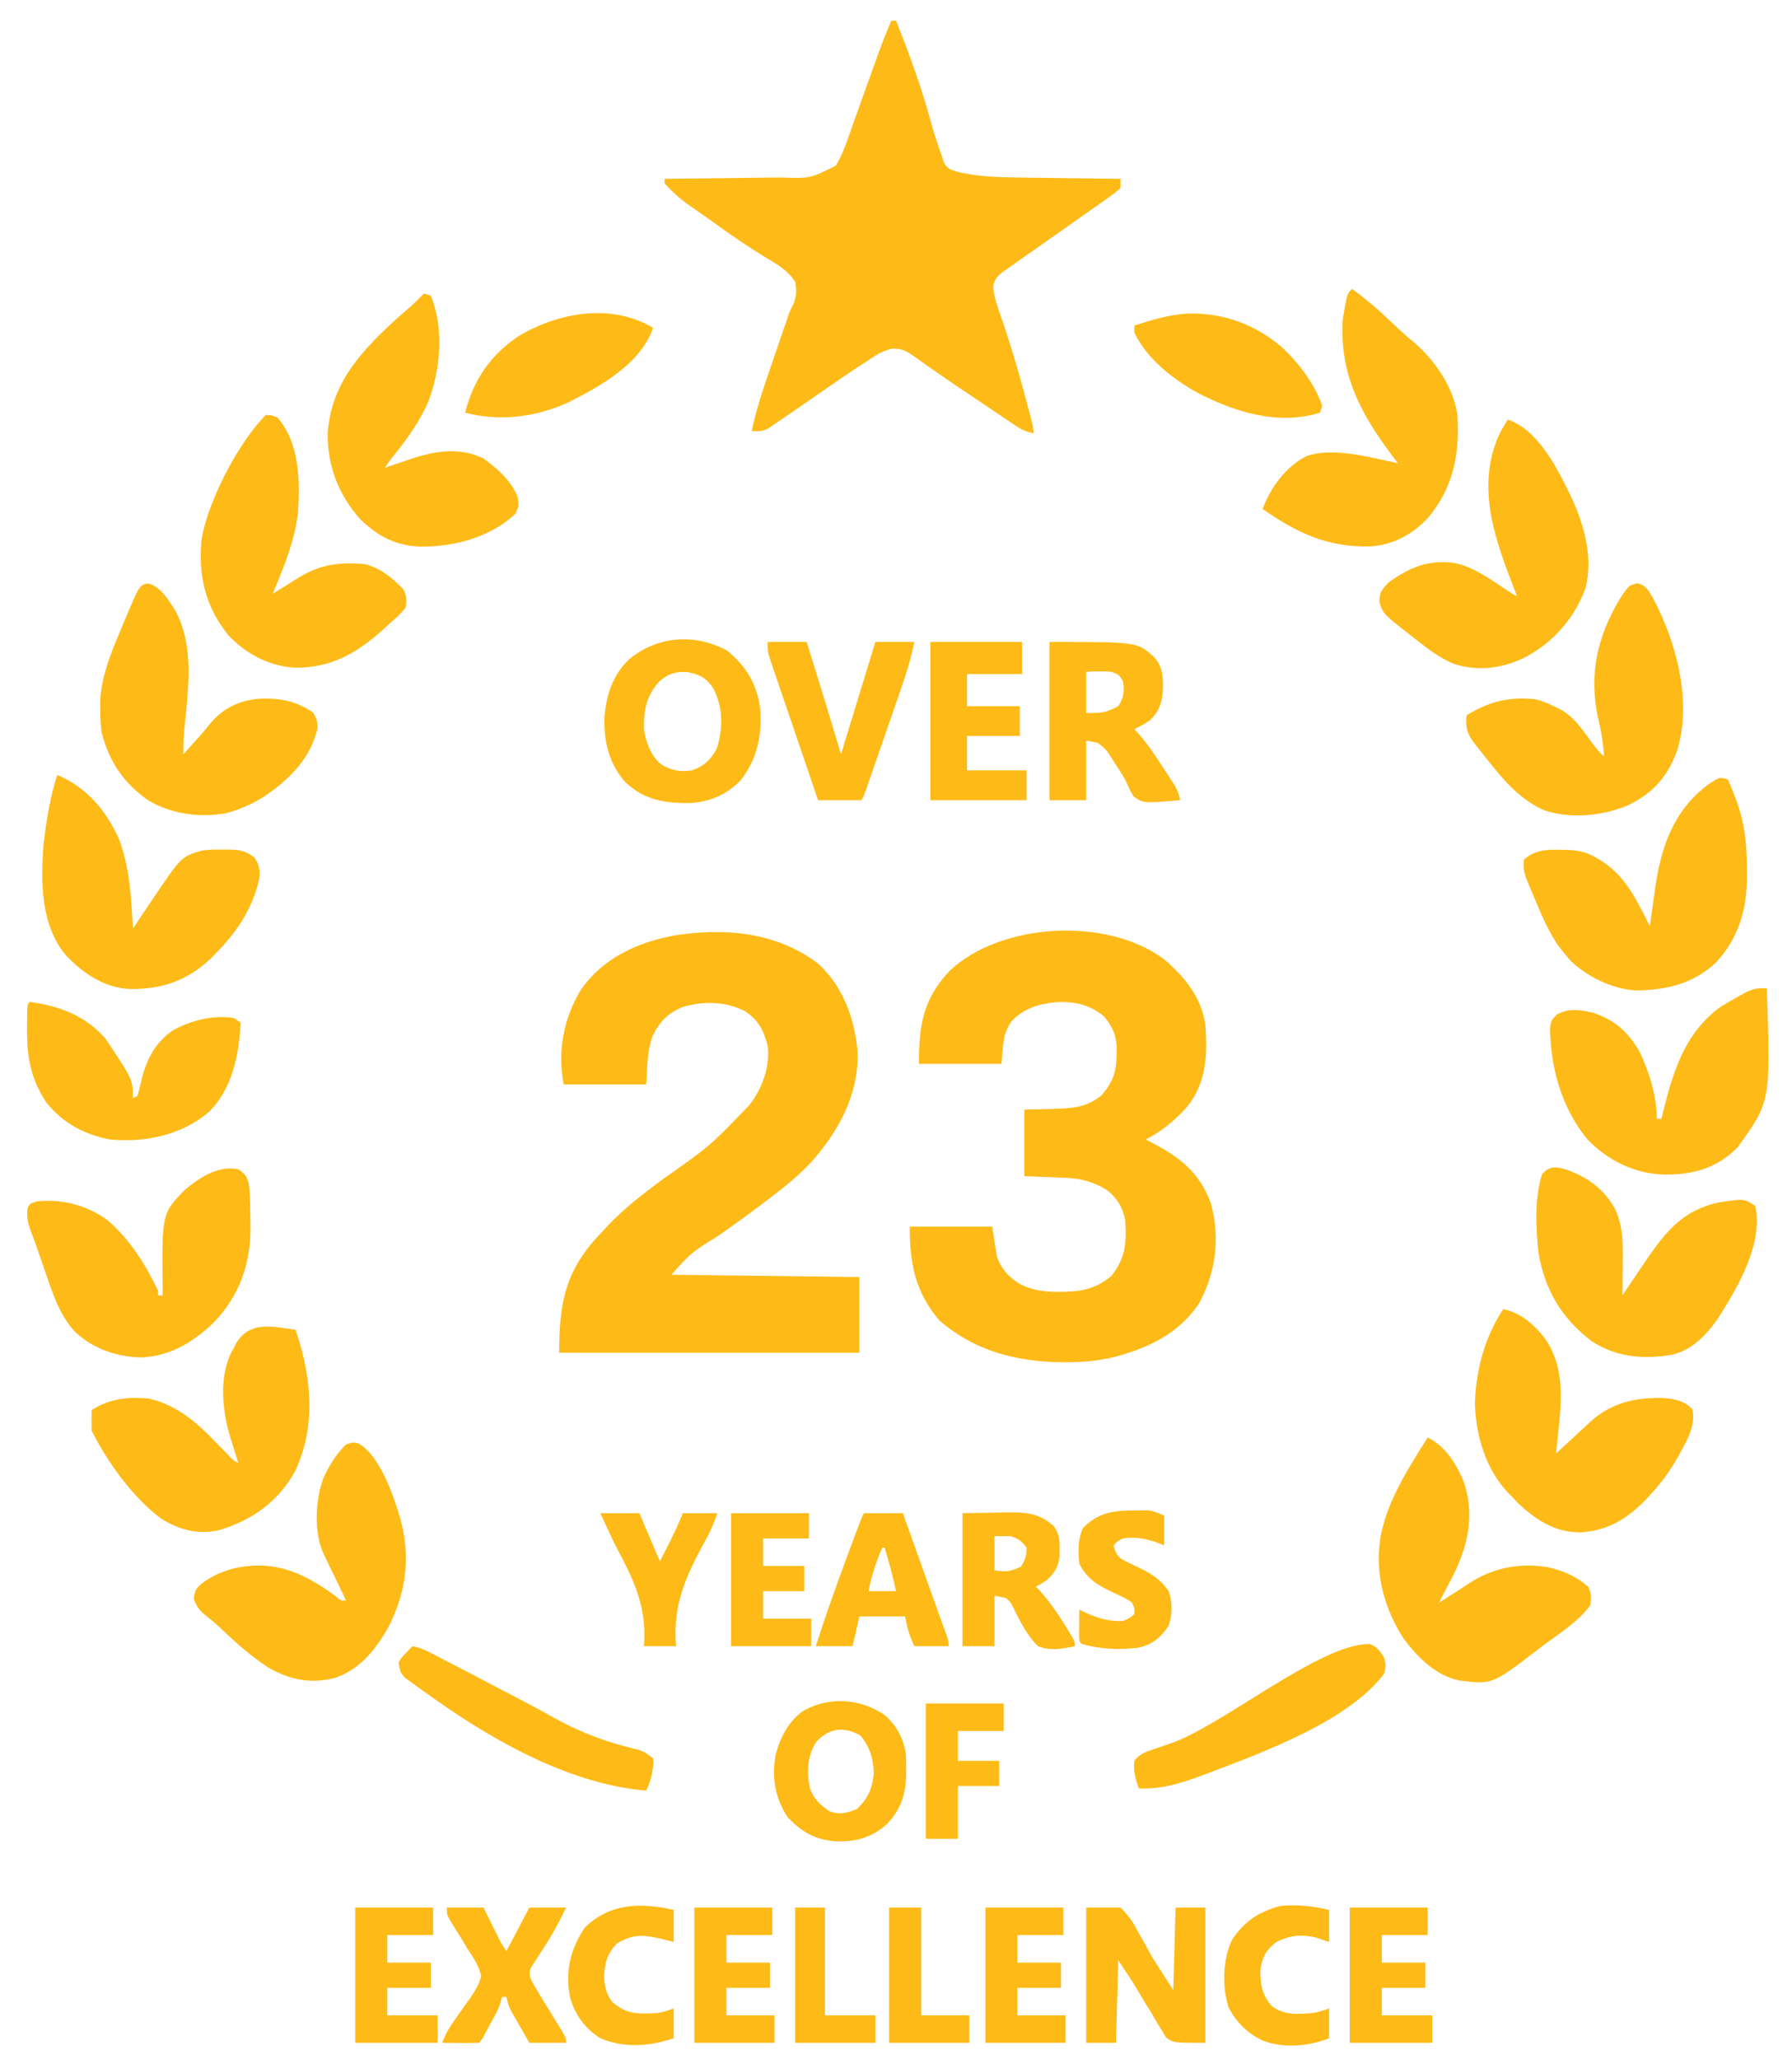 <?xml version="1.0" encoding="UTF-8"?>
<svg version="1.1" xmlns="http://www.w3.org/2000/svg" width="782" height="898">
<path d="M0 0 C10.926 10.049 15.827 23.684 17.258 38.203 C17.865 56.924 9.248 72.706 -2.797 86.434 C-7.803 91.751 -13.191 96.313 -18.984 100.746 C-19.57 101.196 -20.155 101.645 -20.758 102.108 C-28.314 107.897 -35.992 113.485 -43.797 118.934 C-55.325 126.062 -55.325 126.062 -63.984 135.746 C-36.924 136.076 -9.864 136.406 18.016 136.746 C18.016 147.636 18.016 158.526 18.016 169.746 C-25.214 169.746 -68.444 169.746 -112.984 169.746 C-112.984 146.583 -109.794 132.958 -93.984 116.746 C-93.184 115.884 -92.383 115.021 -91.559 114.133 C-84.368 106.593 -76.366 100.459 -68.021 94.261 C-47.322 79.773 -47.322 79.773 -29.984 61.746 C-29.286 60.818 -29.286 60.818 -28.574 59.871 C-23.817 52.991 -20.919 44.12 -21.984 35.746 C-23.87 29.003 -26.022 24.53 -31.984 20.746 C-40.219 16.482 -50.122 16.309 -58.984 18.934 C-65.495 21.543 -69.248 25.459 -72.223 31.684 C-74.729 38.471 -74.47 45.542 -74.984 52.746 C-86.864 52.746 -98.744 52.746 -110.984 52.746 C-113.862 38.359 -110.976 23.586 -103.297 11.121 C-93.639 -2.447 -78.776 -9.245 -62.771 -12.224 C-40.796 -15.733 -18.193 -13.74 0 0 Z " fill="#FEBA17" transform="translate(356.984,420.254)"/>
<path d="M0 0 C9.04 7.697 16.462 16.634 18.188 28.75 C19.116 42.092 18.738 54.036 9.953 64.84 C4.678 70.547 -0.887 75.213 -7.812 78.75 C-6.944 79.197 -6.075 79.645 -5.18 80.105 C7.064 86.529 15.782 93.196 20.625 106.75 C24.655 121.545 22.834 136.531 15.562 150 C6.599 163.757 -7.916 170.315 -23.352 174.039 C-27.863 174.966 -32.211 175.584 -36.812 175.75 C-37.77 175.79 -38.728 175.83 -39.715 175.871 C-61.41 176.327 -80.933 172.198 -97.812 157.75 C-108.458 145.3 -110.812 132.973 -110.812 116.75 C-98.933 116.75 -87.052 116.75 -74.812 116.75 C-73.823 123.185 -73.823 123.185 -72.812 129.75 C-70.778 135.638 -66.713 139.844 -61.12 142.577 C-55.864 144.78 -51.1 145.259 -45.438 145.188 C-44.603 145.181 -43.769 145.174 -42.91 145.167 C-34.975 144.96 -29.055 143.441 -22.875 138.312 C-16.547 130.451 -16.16 123.662 -16.812 113.75 C-17.938 108.184 -20.367 104.306 -24.812 100.75 C-30.862 97.118 -36.276 95.71 -43.332 95.434 C-44.253 95.395 -45.175 95.357 -46.124 95.318 C-47.28 95.275 -48.435 95.232 -49.625 95.188 C-55.163 94.971 -55.163 94.971 -60.812 94.75 C-60.812 85.18 -60.812 75.61 -60.812 65.75 C-49.812 65.438 -49.812 65.438 -46.395 65.362 C-38.954 65.092 -32.872 64.334 -27 59.375 C-22.183 53.595 -20.616 49.417 -20.562 42 C-20.542 41.296 -20.521 40.592 -20.5 39.867 C-20.455 33.763 -22.095 29.802 -26.062 25.062 C-32.259 19.852 -39.105 18.433 -47 18.875 C-54.661 19.569 -61.616 21.72 -66.812 27.688 C-69.747 33.118 -69.747 33.118 -70.812 45.75 C-82.692 45.75 -94.573 45.75 -106.812 45.75 C-106.812 28.633 -104.927 17.481 -93.367 5.145 C-70.867 -15.945 -24.936 -18.383 0 0 Z " fill="#FEBA17" transform="translate(507.812,418.25)"/>
<path d="M0 0 C0.66 0 1.32 0 2 0 C7.918 14.77 13.249 29.449 17.392 44.812 C18.724 49.605 20.307 54.322 22 59 C22.263 59.887 22.526 60.774 22.797 61.688 C24.397 64.763 25.759 64.916 29 66 C37.627 68.037 46.251 68.331 55.078 68.414 C57.017 68.443 57.017 68.443 58.995 68.473 C62.388 68.523 65.781 68.563 69.174 68.601 C72.654 68.641 76.134 68.692 79.613 68.742 C86.409 68.838 93.204 68.923 100 69 C100 70.32 100 71.64 100 73 C97.889 74.868 95.874 76.418 93.562 78 C92.889 78.476 92.216 78.953 91.523 79.444 C90.087 80.458 88.647 81.466 87.203 82.469 C85.065 83.955 82.939 85.457 80.816 86.965 C75.013 91.084 69.186 95.17 63.355 99.25 C62.595 99.784 61.834 100.318 61.05 100.867 C59.604 101.882 58.157 102.894 56.708 103.904 C55.403 104.82 54.105 105.746 52.815 106.683 C51.621 107.55 50.409 108.393 49.181 109.211 C46.309 111.274 45.097 112.529 44.375 116.027 C44.902 121.724 47.157 127.191 49 132.562 C52.531 143.169 55.709 153.816 58.562 164.625 C58.738 165.285 58.913 165.945 59.094 166.625 C62 177.586 62 177.586 62 180 C59.083 179.399 56.993 178.534 54.527 176.874 C53.865 176.432 53.202 175.99 52.52 175.535 C51.454 174.812 51.454 174.812 50.367 174.074 C49.616 173.571 48.866 173.069 48.092 172.55 C45.683 170.935 43.279 169.311 40.875 167.688 C39.312 166.637 37.748 165.587 36.184 164.537 C35.023 163.758 35.023 163.758 33.84 162.962 C32.273 161.911 30.705 160.861 29.135 159.812 C25.069 157.09 21.04 154.33 17.052 151.495 C16.247 150.933 15.443 150.371 14.614 149.792 C13.083 148.722 11.563 147.636 10.055 146.534 C6.434 144.026 4.732 142.988 0.21 143.06 C-2.385 143.82 -4.375 144.447 -6.621 145.898 C-7.238 146.289 -7.854 146.68 -8.489 147.083 C-9.454 147.723 -9.454 147.723 -10.438 148.375 C-11.131 148.822 -11.825 149.269 -12.54 149.729 C-18.648 153.693 -24.638 157.83 -30.625 161.973 C-31.315 162.45 -32.004 162.927 -32.715 163.418 C-34.367 164.562 -36.018 165.706 -37.668 166.851 C-40.5 168.808 -43.343 170.749 -46.188 172.688 C-47.534 173.625 -47.534 173.625 -48.907 174.581 C-49.756 175.156 -50.605 175.732 -51.48 176.324 C-52.232 176.841 -52.984 177.357 -53.759 177.889 C-56.357 179.177 -58.137 179.216 -61 179 C-58.766 168.668 -55.345 158.776 -51.902 148.797 C-50.931 145.98 -49.968 143.16 -49.006 140.34 C-48.389 138.539 -47.771 136.738 -47.152 134.938 C-46.866 134.099 -46.579 133.26 -46.284 132.396 C-46.014 131.615 -45.743 130.833 -45.465 130.027 C-45.112 129.002 -45.112 129.002 -44.752 127.957 C-44 126 -44 126 -42.932 123.994 C-41.441 120.803 -41.253 117.401 -42 114 C-45.145 108.864 -49.844 106.336 -54.875 103.312 C-62.581 98.566 -69.998 93.584 -77.295 88.235 C-79.103 86.925 -80.93 85.644 -82.762 84.367 C-83.387 83.929 -84.013 83.491 -84.657 83.04 C-85.838 82.213 -87.021 81.391 -88.208 80.574 C-92.264 77.717 -95.657 74.645 -99 71 C-99 70.34 -99 69.68 -99 69 C-98.231 68.992 -97.461 68.984 -96.669 68.975 C-89.387 68.897 -82.105 68.81 -74.824 68.712 C-71.081 68.663 -67.338 68.616 -63.595 68.578 C-59.977 68.541 -56.359 68.495 -52.741 68.442 C-51.367 68.424 -49.993 68.408 -48.619 68.397 C-35.426 68.863 -35.426 68.863 -24.27 63.254 C-20.85 57.583 -18.87 51.157 -16.688 44.938 C-16.208 43.598 -15.728 42.259 -15.246 40.92 C-14.28 38.229 -13.32 35.537 -12.365 32.843 C-10.437 27.406 -8.469 21.984 -6.5 16.562 C-6.03 15.252 -6.03 15.252 -5.55 13.916 C-3.848 9.202 -2.024 4.585 0 0 Z " fill="#FEBA17" transform="translate(389,9)"/>
<path d="M0 0 C1.175 2.484 2.147 4.859 3.062 7.438 C3.318 8.112 3.574 8.787 3.838 9.482 C7.405 19.231 8.343 28.531 8.312 38.875 C8.329 39.969 8.345 41.064 8.361 42.191 C8.37 56.563 4.704 69.235 -5.25 79.875 C-15.038 89.102 -26.868 91.825 -40 92 C-50.134 91.46 -61.093 86.181 -68.438 79.25 C-69.666 77.869 -70.854 76.451 -72 75 C-72.556 74.304 -73.111 73.608 -73.684 72.891 C-78.33 66.324 -81.318 59.004 -84.438 51.625 C-84.887 50.566 -85.337 49.507 -85.8 48.416 C-86.423 46.899 -86.423 46.899 -87.059 45.352 C-87.62 43.988 -87.62 43.988 -88.193 42.596 C-89.039 39.874 -89.292 37.831 -89 35 C-83.578 29.765 -76.277 30.602 -69.246 30.723 C-64.128 30.947 -60.286 32.183 -56 35 C-55.306 35.436 -54.613 35.871 -53.898 36.32 C-44.003 43.102 -39.323 53.625 -34 64 C-33.9 63.25 -33.8 62.5 -33.696 61.728 C-33.225 58.254 -32.738 54.784 -32.25 51.312 C-32.014 49.544 -32.014 49.544 -31.773 47.74 C-29.176 29.51 -23.858 13.733 -8.75 2.297 C-3.549 -1.183 -3.549 -1.183 0 0 Z " fill="#FEBA17" transform="translate(754,340)"/>
<path d="M0 0 C7.938 1.545 14.495 7.524 19 14 C26.674 25.904 25.477 40.156 24 53.625 C23.857 54.988 23.857 54.988 23.711 56.379 C23.479 58.586 23.242 60.793 23 63 C23.857 62.203 24.714 61.407 25.598 60.586 C28.532 57.863 31.477 55.15 34.428 52.444 C35.67 51.303 36.906 50.157 38.141 49.008 C47.332 40.718 57.48 38.55 69.641 38.746 C74.622 39.123 79.082 39.851 82.562 43.75 C83.836 50.298 80.979 55.753 77.938 61.312 C77.533 62.06 77.129 62.808 76.713 63.578 C73.385 69.589 69.656 74.931 65 80 C63.937 81.183 63.937 81.183 62.852 82.391 C54.511 91.229 45.528 96.872 33.188 97.375 C22.159 97.155 14.304 91.916 6.438 84.625 C5.633 83.759 4.829 82.892 4 82 C3.456 81.461 2.912 80.922 2.352 80.367 C-7.673 69.905 -11.912 55.389 -12.375 41.125 C-11.893 26.576 -8.137 12.205 0 0 Z " fill="#FEBA17" transform="translate(656,571)"/>
<path d="M0 0 C2.312 0.062 2.312 0.062 5 1 C14.855 12.348 14.949 28.84 14 43 C12.489 55.245 7.708 66.694 3 78 C3.514 77.677 4.028 77.355 4.557 77.022 C6.909 75.55 9.267 74.087 11.625 72.625 C12.433 72.117 13.241 71.609 14.074 71.086 C23.691 65.144 31.898 64.126 43 65 C49.89 66.627 55.15 70.977 60 76 C61.5 79 61.505 80.655 61 84 C58.98 86.685 56.527 88.8 54 91 C53.375 91.579 52.75 92.158 52.105 92.754 C40.177 103.614 28.908 110.38 12.602 110.211 C1.403 109.555 -8.793 104.155 -16.41 95.965 C-26.522 83.467 -29.594 69.724 -28 54 C-25.134 37.259 -11.829 11.829 0 0 Z " fill="#FEBA17" transform="translate(116,181)"/>
<path d="M0 0 C1.71 49.491 1.71 49.491 -12.852 69.551 C-21.868 78.508 -31.92 81.303 -44.295 81.315 C-57.387 81.08 -69.039 75.407 -78.188 66.062 C-89.66 52.163 -94.306 34.805 -94.629 17.109 C-94 14 -94 14 -91.754 11.609 C-86.667 8.636 -81.827 9.364 -76.223 10.625 C-66.317 13.737 -60.133 19.303 -55.188 28.375 C-51.152 37.037 -48 47.383 -48 57 C-47.34 57 -46.68 57 -46 57 C-45.697 55.768 -45.394 54.535 -45.082 53.266 C-40.646 35.579 -35.466 19.139 -20 8 C-6.364 0 -6.364 0 0 0 Z " fill="#FEBA17" transform="translate(771,431)"/>
<path d="M0 0 C5.526 1.211 8.878 7.014 11.863 11.52 C20.627 27.531 17.682 46.162 16.004 63.508 C15.656 67.209 15.466 70.842 15.566 74.562 C16.943 73.043 18.317 71.522 19.691 70 C20.518 69.087 21.344 68.175 22.195 67.234 C24.077 65.114 25.861 62.963 27.629 60.75 C33.154 54.279 40.335 50.978 48.766 50.309 C57.8 50.006 64.709 51.208 72.191 56.375 C73.694 58.766 74.257 60.545 74.074 63.383 C70.928 76.888 61.012 86.34 49.828 93.613 C45.571 96.157 41.301 98.098 36.566 99.562 C35.968 99.752 35.37 99.941 34.754 100.137 C23.163 102.393 10.775 100.715 0.562 94.832 C-10.259 87.455 -16.808 77.867 -20.051 65.141 C-20.528 61.928 -20.642 58.811 -20.684 55.562 C-20.709 54.366 -20.735 53.17 -20.762 51.938 C-20.298 41.201 -16.41 31.233 -12.245 21.466 C-11.424 19.541 -10.619 17.609 -9.816 15.676 C-3.593 0.83 -3.593 0.83 0 0 Z " fill="#FEBA17" transform="translate(64.434,254.438)"/>
<path d="M0 0 C2.83 1.887 3.779 3.092 4.582 6.391 C5.19 11.638 5.225 16.847 5.25 22.125 C5.271 23.19 5.291 24.255 5.312 25.352 C5.39 41.269 0.451 55.198 -10.656 66.75 C-19.618 75.353 -29.562 81.463 -42.281 82.066 C-53.082 81.803 -63.348 78.368 -71.306 70.84 C-78.015 63.55 -81.06 54.076 -84.188 44.875 C-85.035 42.435 -85.882 39.995 -86.73 37.555 C-87.121 36.418 -87.511 35.282 -87.913 34.111 C-88.825 31.501 -89.784 28.921 -90.785 26.344 C-92.018 22.95 -92.341 20.575 -92 17 C-91 15 -91 15 -88 14 C-77.028 12.834 -66.003 15.628 -57.102 22.215 C-47.318 30.526 -40.514 41.473 -35 53 C-35 53.66 -35 54.32 -35 55 C-34.34 55 -33.68 55 -33 55 C-33.012 54.415 -33.023 53.83 -33.035 53.227 C-33.391 19.365 -33.391 19.365 -23.508 9.117 C-16.915 3.551 -8.861 -1.772 0 0 Z " fill="#FEBA17" transform="translate(104,510)"/>
<path d="M0 0 C3.89 0.98 4.822 3.36 6.828 6.66 C16.962 25.953 23.71 51.146 17.371 72.598 C13.236 84.164 6.875 91.518 -4.324 96.891 C-15.399 101.469 -29.143 102.868 -40.691 99.035 C-49.836 95.036 -56.439 88.242 -62.629 80.598 C-63.38 79.68 -63.38 79.68 -64.146 78.745 C-65.829 76.671 -67.482 74.576 -69.129 72.473 C-69.67 71.804 -70.211 71.135 -70.769 70.446 C-74.213 65.946 -75.277 63.268 -74.629 57.598 C-64.858 51.569 -56.23 49.411 -44.629 50.598 C-41.015 51.511 -37.9 52.823 -34.629 54.598 C-34.029 54.902 -33.43 55.206 -32.812 55.52 C-27.222 58.892 -23.662 64.466 -19.863 69.637 C-18.203 71.837 -16.65 73.747 -14.629 75.598 C-15.007 69.937 -15.83 64.609 -17.191 59.098 C-21.429 39.955 -17.64 23.222 -7.629 6.598 C-3.856 0.877 -3.856 0.877 0 0 Z " fill="#FEBA17" transform="translate(714.629,254.402)"/>
<path d="M0 0 C9.33 3.304 16.603 8.667 21.359 17.387 C24.847 25.398 24.676 32.626 24.562 41.301 C24.553 42.605 24.544 43.909 24.535 45.252 C24.512 48.456 24.479 51.66 24.438 54.863 C24.85 54.249 25.262 53.635 25.688 53.002 C27.6 50.161 29.519 47.325 31.438 44.488 C32.086 43.523 32.734 42.557 33.402 41.562 C42.532 28.094 49.893 17.942 66.465 14.328 C77.538 12.597 77.538 12.597 82.438 15.863 C85.896 32.407 74.945 50.963 66.5 64.363 C61.216 71.964 54.834 79 45.438 80.863 C33.065 82.808 21.483 81.723 10.848 74.719 C-2.187 64.684 -9.296 52.671 -12.156 36.508 C-13.367 25.644 -14.01 12.288 -10.562 1.863 C-6.967 -1.856 -4.659 -1.249 0 0 Z " fill="#FEBA17" transform="translate(683.562,510.137)"/>
<path d="M0 0 C13.339 4.669 21.409 20.978 27.317 33.052 C33.18 45.516 37.365 59.74 33.898 73.516 C29.078 86.845 19.175 97.949 6.5 104.188 C-3.164 108.66 -13.352 109.881 -23.688 106.5 C-29.806 103.952 -34.841 100.102 -40 96 C-40.904 95.3 -41.807 94.6 -42.738 93.879 C-54.494 84.666 -54.494 84.666 -56.062 79.5 C-55.984 75.124 -54.951 74.146 -52 71 C-42.946 64.546 -34.873 61.1 -23.711 62.477 C-15.125 64.134 -8.114 69.331 -0.941 74.074 C1.788 75.942 1.788 75.942 4 77 C3.615 76.012 3.615 76.012 3.221 75.003 C-5.322 52.981 -14.077 30.151 -4 7 C-2.783 4.534 -1.503 2.309 0 0 Z " fill="#FEBA17" transform="translate(658,183)"/>
<path d="M0 0 C6.845 20.303 9.123 41.444 -0.062 61.375 C-7.308 74.74 -18.753 82.942 -33.125 87.305 C-42.389 89.545 -50.4 87.404 -58.5 82.48 C-70.926 73.34 -82.124 57.753 -89 44 C-89.07 42.46 -89.085 40.917 -89.062 39.375 C-89.053 38.558 -89.044 37.74 -89.035 36.898 C-89.024 36.272 -89.012 35.645 -89 35 C-80.919 29.99 -73.472 29.168 -64 30 C-51.974 32.829 -43.436 40.097 -35.062 48.812 C-33.576 50.342 -32.088 51.869 -30.598 53.395 C-29.953 54.063 -29.309 54.732 -28.645 55.421 C-27.071 57.088 -27.071 57.088 -25 58 C-25.349 56.903 -25.699 55.806 -26.059 54.676 C-26.518 53.221 -26.978 51.767 -27.438 50.312 C-27.668 49.591 -27.898 48.87 -28.135 48.127 C-31.83 36.399 -33.622 21.95 -28.348 10.418 C-27.681 9.221 -27.681 9.221 -27 8 C-26.545 7.109 -26.09 6.219 -25.621 5.301 C-19.491 -3.986 -9.709 -1.341 0 0 Z " fill="#FEBA17" transform="translate(129,580)"/>
<path d="M0 0 C12.717 5.417 20.904 15.073 26.688 27.375 C31.603 39.767 32.315 53.811 33 67 C33.418 66.375 33.835 65.751 34.266 65.107 C36.192 62.234 38.127 59.367 40.062 56.5 C40.719 55.518 41.376 54.535 42.053 53.523 C54.118 35.694 54.118 35.694 63 33 C66.091 32.521 69.065 32.481 72.188 32.562 C72.968 32.555 73.749 32.548 74.553 32.541 C79.167 32.592 82.271 33.015 86 36 C88.392 39.588 88.584 41.866 88 46 C84.782 58.98 78.285 68.556 69 78 C68.374 78.639 67.747 79.279 67.102 79.938 C56.634 89.831 45.452 93.615 31.406 93.34 C20.448 92.773 11.48 86.643 4.031 78.973 C-7.435 65.539 -7.178 46.71 -6 30 C-4.712 20.019 -3.191 9.572 0 0 Z " fill="#FEBA17" transform="translate(25,338)"/>
<path d="M0 0 C5.53 3.976 10.581 8.232 15.5 12.938 C19.376 16.617 23.226 20.251 27.375 23.625 C36.381 31.434 44.26 43.026 46 55 C47.015 71.897 44.356 86.333 33.312 99.688 C26.399 107.149 17.844 111.81 7.582 112.336 C-10.877 112.686 -23.985 106.455 -39 96 C-35.564 86.625 -28.754 77.31 -19.625 72.836 C-7.326 68.919 7.76 73.621 20 76 C19.299 75.08 18.598 74.159 17.875 73.211 C3.722 54.42 -5.644 37.043 -4 13 C-2.196 2.196 -2.196 2.196 0 0 Z " fill="#FEBA17" transform="translate(590,126)"/>
<path d="M0 0 C9.489 5.288 15.575 23.505 18.395 33.324 C22.858 50.233 20.684 65.69 12.512 81.125 C6.938 90.545 0.249 98.736 -10.379 102.301 C-21.019 105.005 -30.126 103.073 -39.641 97.578 C-46.871 92.772 -53.22 87.221 -59.477 81.219 C-61.938 78.862 -64.521 76.732 -67.191 74.613 C-69.844 72.283 -70.492 71.301 -71.879 67.863 C-71.413 64.205 -71.168 63.645 -68.629 61.238 C-62.408 56.595 -55.165 53.988 -47.441 53.426 C-46.779 53.374 -46.116 53.323 -45.434 53.27 C-31.869 52.686 -21.009 58.593 -10.316 66.363 C-7.76 68.62 -7.76 68.62 -5.441 68.426 C-5.769 67.75 -6.097 67.074 -6.435 66.378 C-7.92 63.312 -9.4 60.244 -10.879 57.176 C-11.395 56.112 -11.911 55.049 -12.443 53.953 C-12.936 52.928 -13.429 51.904 -13.938 50.848 C-14.621 49.434 -14.621 49.434 -15.318 47.991 C-19.524 38.386 -18.872 24.979 -15.379 15.301 C-12.905 9.788 -9.787 4.668 -5.441 0.426 C-2.441 -0.574 -2.441 -0.574 0 0 Z " fill="#FEBA17" transform="translate(156.441,629.574)"/>
<path d="M0 0 C7.666 3.552 13.087 12.213 16 20 C20.576 34.2 17.488 47.537 10.938 60.5 C9.642 63.009 8.323 65.505 7 68 C6.328 69.331 5.658 70.663 5 72 C5.701 71.553 6.402 71.105 7.125 70.645 C9.1 69.386 11.076 68.131 13.055 66.879 C14.779 65.779 16.497 64.667 18.195 63.527 C28.335 56.816 40.003 54.616 51.996 56.461 C58.929 57.962 64.568 60.368 70 65 C71.5 68 71.505 69.655 71 73 C65.98 80.328 57.022 85.657 50 91 C49.353 91.497 48.707 91.994 48.041 92.505 C28.166 107.731 28.166 107.731 14 106 C3.626 103.9 -4.232 96.007 -10.398 87.812 C-19.285 74.07 -23.414 58.306 -20.316 42.023 C-16.898 26.319 -8.423 13.463 0 0 Z " fill="#FEBA17" transform="translate(623,627)"/>
<path d="M0 0 C0.99 0.33 1.98 0.66 3 1 C8.83 15.179 7.239 32.993 2 47 C-1.789 55.653 -6.988 63.001 -12.863 70.32 C-15.058 72.995 -15.058 72.995 -17 76 C-15.138 75.368 -15.138 75.368 -13.238 74.723 C-11.596 74.169 -9.954 73.616 -8.312 73.062 C-7.496 72.785 -6.679 72.507 -5.838 72.221 C4.745 68.665 15.548 66.879 26 72 C32.07 76.36 38.265 81.863 41 89 C41.375 92.625 41.375 92.625 40 96 C29.249 106.262 13.31 110.478 -1.131 110.429 C-12.01 110.145 -19.971 106.062 -27.746 98.512 C-37.221 87.953 -42.145 75.198 -42 61 C-40.47 38.454 -26.501 24.222 -10.566 9.797 C-9.269 8.669 -7.966 7.547 -6.656 6.434 C-4.311 4.404 -2.158 2.226 0 0 Z " fill="#FEBA17" transform="translate(185,128)"/>
<path d="M0 0 C12.943 1.764 24.287 5.968 33 16 C45 33.883 45 33.883 45 42 C45.66 41.67 46.32 41.34 47 41 C47.655 38.667 48.219 36.361 48.75 34 C51.012 24.892 54.668 17.726 62.609 12.285 C70.624 7.977 79.912 5.638 89 7 C89.99 7.66 90.98 8.32 92 9 C91.322 23.107 88.337 38.179 77.875 48.25 C65.906 58.201 50.233 61.399 35 60 C23.971 57.927 14.333 52.837 7.309 43.941 C0.342 33.606 -1.342 23.767 -1.188 11.5 C-1.187 10.5 -1.186 9.499 -1.186 8.469 C-1.141 1.141 -1.141 1.141 0 0 Z " fill="#FEBA17" transform="translate(13,437)"/>
<path d="M0 0 C8.919 7.334 13.484 15.205 14.688 26.75 C15.203 37.724 13.028 47.524 6.246 56.352 C0.517 62.6 -7.063 65.941 -15.473 66.551 C-26.733 66.772 -36.054 65.38 -44.469 57.293 C-51.527 49.16 -53.685 39.777 -53.434 29.207 C-52.586 19.234 -49.736 10.455 -42.266 3.531 C-29.739 -6.373 -14.071 -7.449 0 0 Z M-29.664 13.711 C-35.212 20.103 -36.269 25.987 -36.188 34.312 C-35.229 40.103 -33.54 45.209 -29.188 49.312 C-24.706 52.266 -20.479 53.223 -15.188 52.312 C-9.886 50.409 -6.649 47.418 -4.188 42.312 C-1.644 33.192 -1.633 24.895 -6 16.375 C-9.262 11.808 -11.624 10.665 -17.062 9.438 C-21.983 9.002 -26.007 10.247 -29.664 13.711 Z " fill="#FEBA17" transform="translate(317.188,283.688)"/>
<path d="M0 0 C38 0 38 0 45 6 C48.958 9.958 49.349 13.475 49.562 18.875 C49.366 25.089 48.508 29.559 44 34 C41.712 35.654 39.574 36.789 37 38 C38.274 39.417 38.274 39.417 39.574 40.863 C43.424 45.358 46.611 50.219 49.812 55.188 C50.397 56.076 50.982 56.965 51.584 57.881 C52.14 58.739 52.696 59.597 53.27 60.48 C54.021 61.639 54.021 61.639 54.788 62.821 C55.948 64.907 56.553 66.668 57 69 C40.991 70.359 40.991 70.359 36.785 67.488 C35.246 65.075 34.155 62.621 33 60 C31.513 57.471 29.912 55.021 28.312 52.562 C27.931 51.947 27.549 51.332 27.156 50.699 C25.285 47.724 23.969 45.979 21 44 C19.35 43.67 17.7 43.34 16 43 C16 51.58 16 60.16 16 69 C10.72 69 5.44 69 0 69 C0 46.23 0 23.46 0 0 Z M16 13 C16 18.94 16 24.88 16 31 C22.777 31 24.505 30.909 30 28 C32.457 24.314 32.792 21.279 32 17 C30.309 14.244 30.309 14.244 27 13 C23.264 12.685 19.763 12.819 16 13 Z " fill="#FEBA17" transform="translate(458,280)"/>
<path d="M0 0 C15.87 -0.659 30.262 4.584 42.227 14.941 C49.557 21.917 56.078 30.545 59.477 40.191 C59.147 41.181 58.817 42.171 58.477 43.191 C40.445 48.808 21.453 43.022 5.244 34.595 C-5.575 28.683 -17.21 19.618 -22.523 8.191 C-22.523 7.201 -22.523 6.211 -22.523 5.191 C-14.987 2.755 -7.919 0.601 0 0 Z " fill="#FEBA17" transform="translate(517.523,136.809)"/>
<path d="M0 0 C-5.303 15.632 -23.101 25.529 -37.004 32.508 C-51.177 38.948 -66.904 40.96 -82 37 C-78.571 22.863 -70.801 11.636 -58.66 3.598 C-41.397 -6.77 -18.135 -10.881 0 0 Z " fill="#FEBA17" transform="translate(285,143)"/>
<path d="M0 0 C5.61 0 11.22 0 17 0 C18.173 3.764 19.345 7.527 20.516 11.292 C21.101 13.172 21.687 15.053 22.273 16.934 C25.59 27.602 28.789 38.297 32 49 C39.425 24.745 39.425 24.745 47 0 C52.61 0 58.22 0 64 0 C62.481 7.752 60.064 15.044 57.465 22.496 C57.021 23.779 56.578 25.061 56.135 26.344 C55.213 29.014 54.287 31.682 53.359 34.349 C52.169 37.77 50.984 41.192 49.802 44.615 C48.67 47.889 47.536 51.161 46.402 54.434 C45.976 55.664 45.55 56.894 45.111 58.161 C44.717 59.293 44.324 60.425 43.918 61.592 C43.571 62.59 43.224 63.589 42.866 64.618 C42 67 42 67 41 69 C34.73 69 28.46 69 22 69 C19.125 60.596 16.255 52.191 13.395 43.782 C12.066 39.878 10.735 35.975 9.399 32.073 C8.11 28.307 6.827 24.54 5.548 20.771 C5.059 19.334 4.568 17.897 4.074 16.461 C3.384 14.449 2.701 12.435 2.02 10.421 C1.629 9.275 1.238 8.129 0.835 6.949 C0 4 0 4 0 0 Z " fill="#FEBA17" transform="translate(335,280)"/>
<path d="M0 0 C4.95 0 9.9 0 15 0 C18.515 3.606 20.182 5.813 22.375 10.125 C23.444 12.024 24.514 13.923 25.586 15.82 C26.713 17.86 27.839 19.899 29 22 C31.97 26.62 34.94 31.24 38 36 C38.33 24.12 38.66 12.24 39 0 C43.29 0 47.58 0 52 0 C52 19.47 52 38.94 52 59 C38 59 38 59 34.854 56.664 C34.211 55.59 33.568 54.517 32.906 53.41 C32.541 52.832 32.175 52.254 31.799 51.659 C30.65 49.819 29.576 47.946 28.5 46.062 C27.752 44.835 26.999 43.61 26.242 42.389 C24.835 40.107 23.465 37.815 22.111 35.5 C19.546 31.247 16.755 27.133 14 23 C13.67 34.88 13.34 46.76 13 59 C8.71 59 4.42 59 0 59 C0 39.53 0 20.06 0 0 Z " fill="#FEBA17" transform="translate(474,832)"/>
<path d="M0 0 C13.2 0 26.4 0 40 0 C40 4.62 40 9.24 40 14 C32.08 14 24.16 14 16 14 C16 18.62 16 23.24 16 28 C23.59 28 31.18 28 39 28 C39 32.29 39 36.58 39 41 C31.41 41 23.82 41 16 41 C16 45.95 16 50.9 16 56 C24.58 56 33.16 56 42 56 C42 60.29 42 64.58 42 69 C28.14 69 14.28 69 0 69 C0 46.23 0 23.46 0 0 Z " fill="#FEBA17" transform="translate(406,280)"/>
<path d="M0 0 C3.993 0.723 7.383 2.605 10.941 4.465 C11.955 4.988 11.955 4.988 12.988 5.522 C15.182 6.656 17.372 7.797 19.562 8.938 C21.076 9.722 22.589 10.506 24.103 11.29 C31.83 15.295 39.547 19.322 47.25 23.375 C47.977 23.755 48.704 24.135 49.453 24.526 C53.326 26.558 57.158 28.646 60.965 30.801 C71.435 36.634 81.554 40.798 93.182 43.807 C94.144 44.057 95.106 44.306 96.098 44.562 C96.949 44.77 97.799 44.978 98.676 45.191 C101.256 46.089 102.975 47.174 105 49 C105.242 51.086 105.242 51.086 104.875 53.375 C104.75 54.165 104.625 54.955 104.496 55.77 C103.928 58.324 103.14 60.644 102 63 C67.073 60.089 31.737 39.282 4 19 C3.173 18.417 2.346 17.834 1.495 17.233 C0.269 16.338 0.269 16.338 -0.98 15.426 C-1.726 14.89 -2.471 14.354 -3.239 13.802 C-5.421 11.57 -5.779 10.082 -6 7 C-4.785 4.98 -4.785 4.98 -3.062 3.188 C-2.497 2.583 -1.931 1.978 -1.348 1.355 C-0.903 0.908 -0.458 0.461 0 0 Z " fill="#FEBA17" transform="translate(180,718)"/>
<path d="M0 0 C5.245 4.548 8.342 10.268 9.302 17.172 C9.437 19.416 9.468 21.628 9.438 23.875 C9.428 24.664 9.419 25.454 9.41 26.267 C9.153 34.952 7.163 40.998 1.188 47.438 C-5.185 53.313 -12.194 55.323 -20.828 55.145 C-30.089 54.528 -35.949 51.27 -42.312 44.562 C-47.796 36.236 -49.296 27.183 -47.539 17.445 C-45.497 9.734 -41.941 2.686 -35.25 -1.938 C-23.932 -8.144 -10.582 -7.184 0 0 Z M-30 12 C-33.732 18.22 -34.118 25.025 -32.531 32.086 C-30.794 36.822 -28.047 39.248 -24 42 C-19.616 43.686 -16.278 42.757 -12 41 C-7.073 36.182 -5.244 31.983 -4.688 25.188 C-4.893 18.881 -6.503 13.789 -10.562 8.938 C-17.891 4.807 -24.519 5.717 -30 12 Z " fill="#FEBA17" transform="translate(386,748)"/>
<path d="M0 0 C3.084 1.402 4.308 3.056 6.062 5.938 C6.875 9.25 6.875 9.25 6.062 12.938 C-9.256 33.391 -45.972 46.911 -69.25 55.75 C-70.228 56.123 -71.206 56.497 -72.213 56.881 C-81.568 60.352 -90.87 63.518 -100.938 62.938 C-102.517 58.792 -103.431 55.382 -102.938 50.938 C-100.601 47.841 -97.827 46.984 -94.223 45.773 C-93.072 45.379 -91.921 44.984 -90.735 44.577 C-89.502 44.159 -88.27 43.742 -87 43.312 C-64.189 35.399 -21.246 -0.685 0 0 Z " fill="#FEBA17" transform="translate(597.938,717.062)"/>
<path d="M0 0 C7.178 -0.124 7.178 -0.124 14.5 -0.25 C15.993 -0.286 17.487 -0.323 19.025 -0.36 C27.262 -0.429 33.25 -0.198 39.639 5.448 C42.93 9.2 42.388 14.27 42.348 18.98 C41.84 23.389 40.225 26.019 37 29 C34.188 30.938 34.188 30.938 32 32 C32.389 32.392 32.779 32.784 33.18 33.188 C37.567 37.878 41.042 42.948 44.438 48.375 C44.887 49.089 45.336 49.803 45.798 50.539 C49 55.739 49 55.739 49 58 C43.643 59.163 38.205 60.178 33 58 C28.114 53.296 25.065 46.987 22.075 40.971 C21.039 38.851 21.039 38.851 19 37 C17.35 36.67 15.7 36.34 14 36 C14 43.26 14 50.52 14 58 C9.38 58 4.76 58 0 58 C0 38.86 0 19.72 0 0 Z M14 10 C14 14.95 14 19.9 14 25 C20.09 25.566 20.09 25.566 25.5 23.375 C27.361 20.428 28 18.496 28 15 C25.816 12.114 24.447 11.149 21 10 C18.69 10 16.38 10 14 10 Z " fill="#FEBA17" transform="translate(420,660)"/>
<path d="M0 0 C5.61 0 11.22 0 17 0 C20.076 8.613 23.152 17.227 26.229 25.84 C26.561 26.77 26.893 27.7 27.235 28.658 C27.896 30.509 28.557 32.361 29.217 34.213 C30.67 38.286 32.127 42.357 33.604 46.421 C33.959 47.402 33.959 47.402 34.322 48.404 C34.939 50.107 35.56 51.809 36.181 53.511 C37 56 37 56 37 58 C32.05 58 27.1 58 22 58 C19.852 53.331 18.877 50.263 18 45 C11.4 45 4.8 45 -2 45 C-2.66 47.97 -3.32 50.94 -4 54 C-4.33 55.32 -4.66 56.64 -5 58 C-10.28 58 -15.56 58 -21 58 C-16.732 44.636 -12.018 31.457 -7.125 18.312 C-6.831 17.521 -6.536 16.73 -6.233 15.914 C-5.389 13.647 -4.543 11.38 -3.695 9.113 C-3.438 8.425 -3.181 7.736 -2.916 7.026 C-1.118 2.237 -1.118 2.237 0 0 Z M8 15 C5.299 21.28 3.3 27.285 2 34 C5.96 34 9.92 34 14 34 C12.647 27.549 10.969 21.289 9 15 C8.67 15 8.34 15 8 15 Z " fill="#FEBA17" transform="translate(377,660)"/>
<path d="M0 0 C5.28 0 10.56 0 16 0 C16.554 1.12 17.109 2.24 17.68 3.395 C18.411 4.867 19.143 6.34 19.875 7.812 C20.24 8.55 20.605 9.288 20.98 10.049 C21.335 10.761 21.689 11.473 22.055 12.207 C22.379 12.862 22.704 13.516 23.039 14.191 C24.093 16.247 24.093 16.247 26 19 C29.3 12.73 32.6 6.46 36 0 C41.28 0 46.56 0 52 0 C49.648 5.029 47.143 9.834 44.184 14.531 C43.683 15.328 43.182 16.125 42.665 16.946 C41.645 18.555 40.613 20.158 39.571 21.753 C39.096 22.503 38.622 23.252 38.133 24.023 C37.699 24.693 37.264 25.362 36.817 26.052 C35.754 28.586 35.984 29.459 37 32 C38.075 33.959 39.209 35.886 40.379 37.789 C41.052 38.895 41.726 40.001 42.42 41.141 C43.134 42.302 43.848 43.464 44.562 44.625 C45.965 46.906 47.361 49.19 48.754 51.477 C49.687 52.994 49.687 52.994 50.639 54.542 C52 57 52 57 52 59 C46.72 59 41.44 59 36 59 C34.515 56.42 33.037 53.836 31.562 51.25 C31.142 50.52 30.721 49.791 30.287 49.039 C29.683 47.976 29.683 47.976 29.066 46.891 C28.695 46.241 28.323 45.592 27.94 44.923 C26.981 42.962 26.45 41.13 26 39 C25.34 39 24.68 39 24 39 C23.872 39.585 23.745 40.17 23.613 40.773 C23.016 42.942 22.251 44.661 21.188 46.637 C20.834 47.296 20.481 47.955 20.117 48.635 C19.749 49.312 19.38 49.99 19 50.688 C18.631 51.377 18.263 52.066 17.883 52.775 C15.147 57.853 15.147 57.853 14 59 C11.303 59.073 8.633 59.092 5.938 59.062 C4.8 59.056 4.8 59.056 3.639 59.049 C1.759 59.037 -0.12 59.019 -2 59 C-0.607 55.077 1.245 52.045 3.688 48.684 C4.385 47.671 5.082 46.658 5.801 45.615 C7.264 43.5 8.762 41.409 10.293 39.342 C12.399 36.21 13.957 33.632 15 30 C13.929 25.359 11.681 21.891 9 18 C8.141 16.555 7.289 15.106 6.445 13.652 C5.276 11.765 4.093 9.887 2.906 8.01 C0 3.309 0 3.309 0 0 Z " fill="#FEBA17" transform="translate(195,832)"/>
<path d="M0 0 C11.22 0 22.44 0 34 0 C34 3.96 34 7.92 34 12 C27.4 12 20.8 12 14 12 C14 15.96 14 19.92 14 24 C20.27 24 26.54 24 33 24 C33 27.63 33 31.26 33 35 C26.73 35 20.46 35 14 35 C14 38.96 14 42.92 14 47 C21.26 47 28.52 47 36 47 C36 50.96 36 54.92 36 59 C24.12 59 12.24 59 0 59 C0 39.53 0 20.06 0 0 Z " fill="#FEBA17" transform="translate(589,832)"/>
<path d="M0 0 C11.22 0 22.44 0 34 0 C34 3.96 34 7.92 34 12 C27.4 12 20.8 12 14 12 C14 15.96 14 19.92 14 24 C20.27 24 26.54 24 33 24 C33 27.63 33 31.26 33 35 C26.73 35 20.46 35 14 35 C14 38.96 14 42.92 14 47 C21.26 47 28.52 47 36 47 C36 50.96 36 54.92 36 59 C24.12 59 12.24 59 0 59 C0 39.53 0 20.06 0 0 Z " fill="#FEBA17" transform="translate(155,832)"/>
<path d="M0 0 C11.22 0 22.44 0 34 0 C34 3.96 34 7.92 34 12 C27.4 12 20.8 12 14 12 C14 15.96 14 19.92 14 24 C20.27 24 26.54 24 33 24 C33 27.63 33 31.26 33 35 C26.73 35 20.46 35 14 35 C14 38.96 14 42.92 14 47 C20.93 47 27.86 47 35 47 C35 50.96 35 54.92 35 59 C23.45 59 11.9 59 0 59 C0 39.53 0 20.06 0 0 Z " fill="#FEBA17" transform="translate(430,832)"/>
<path d="M0 0 C11.22 0 22.44 0 34 0 C34 3.96 34 7.92 34 12 C27.4 12 20.8 12 14 12 C14 15.96 14 19.92 14 24 C20.27 24 26.54 24 33 24 C33 27.63 33 31.26 33 35 C26.73 35 20.46 35 14 35 C14 38.96 14 42.92 14 47 C20.93 47 27.86 47 35 47 C35 50.96 35 54.92 35 59 C23.45 59 11.9 59 0 59 C0 39.53 0 20.06 0 0 Z " fill="#FEBA17" transform="translate(303,832)"/>
<path d="M0 0 C1.205 -0.018 1.205 -0.018 2.434 -0.037 C3.607 -0.04 3.607 -0.04 4.805 -0.043 C5.868 -0.049 5.868 -0.049 6.953 -0.055 C9.125 0.188 9.125 0.188 14.125 2.188 C14.125 6.478 14.125 10.768 14.125 15.188 C12.826 14.693 11.526 14.197 10.188 13.688 C5.459 12.121 1.082 11.414 -3.875 12.188 C-6.394 13.505 -6.394 13.505 -7.875 15.188 C-7.277 17.955 -6.566 19.71 -4.197 21.347 C-2.01 22.501 0.197 23.579 2.438 24.625 C8.361 27.404 12.343 29.753 16.125 35.188 C17.847 40.355 17.781 45.293 16 50.438 C12.448 55.647 8.772 58.653 2.523 59.91 C-5.838 60.877 -13.782 60.48 -21.875 58.188 C-22.875 57.188 -22.875 57.188 -22.973 54.027 C-22.955 52.096 -22.955 52.096 -22.938 50.125 C-22.928 48.835 -22.919 47.544 -22.91 46.215 C-22.899 45.216 -22.887 44.217 -22.875 43.188 C-22.341 43.465 -21.808 43.742 -21.258 44.027 C-15.59 46.783 -10.245 48.52 -3.875 48.188 C-0.821 46.947 -0.821 46.947 1.125 45.188 C1.271 42.82 1.271 42.82 0.125 40.188 C-2.432 38.329 -5.262 37.073 -8.125 35.75 C-14.72 32.675 -19.499 29.939 -22.875 23.188 C-23.378 17.681 -23.588 12.785 -21.312 7.688 C-15.082 1.297 -8.57 0.007 0 0 Z " fill="#FEBA17" transform="translate(493.875,658.812)"/>
<path d="M0 0 C11.22 0 22.44 0 34 0 C34 3.63 34 7.26 34 11 C27.4 11 20.8 11 14 11 C14 14.96 14 18.92 14 23 C19.94 23 25.88 23 32 23 C32 26.63 32 30.26 32 34 C26.06 34 20.12 34 14 34 C14 37.96 14 41.92 14 46 C20.93 46 27.86 46 35 46 C35 49.96 35 53.92 35 58 C23.45 58 11.9 58 0 58 C0 38.86 0 19.72 0 0 Z " fill="#FEBA17" transform="translate(319,660)"/>
<path d="M0 0 C0 4.62 0 9.24 0 14 C-3.217 13.196 -3.217 13.196 -6.5 12.375 C-13.952 10.788 -18.173 10.704 -24.812 14.688 C-28.965 19.077 -30.171 23.168 -30.375 29.062 C-30.224 33.386 -29.504 36.374 -27 40 C-20.59 45.784 -15.402 45.429 -7 45 C-4.497 44.534 -2.392 43.89 0 43 C0 47.29 0 51.58 0 56 C-10.566 59.522 -21.54 60.427 -32 56 C-38.918 51.6 -43.112 45.758 -45.312 37.875 C-47.417 26.764 -45.017 16.968 -38.812 7.75 C-27.749 -3.067 -14.259 -3.169 0 0 Z " fill="#FEBA17" transform="translate(294,833)"/>
<path d="M0 0 C0 4.62 0 9.24 0 14 C-1.98 13.34 -3.96 12.68 -6 12 C-12.426 10.631 -17.059 11.075 -23 14 C-27.489 17.438 -29.088 20.439 -30 26 C-30.081 32.348 -29.314 37.087 -25 42 C-19.349 46.135 -13.736 45.504 -7 45 C-4.505 44.525 -2.387 43.888 0 43 C0 47.29 0 51.58 0 56 C-8.709 59.484 -20.065 60.546 -29 57 C-35.815 53.698 -40.153 49.376 -43.812 42.688 C-46.766 33.878 -46.461 21.536 -42.387 13.145 C-37.104 4.976 -30.287 0.54 -20.938 -1.75 C-13.473 -2.385 -7.297 -1.622 0 0 Z " fill="#FEBA17" transform="translate(580,833)"/>
<path d="M0 0 C5.61 0 11.22 0 17 0 C19.97 6.93 22.94 13.86 26 21 C27.093 18.834 28.186 16.669 29.312 14.438 C29.651 13.77 29.989 13.103 30.337 12.416 C32.386 8.337 34.239 4.211 36 0 C40.95 0 45.9 0 51 0 C49.44 4.68 47.936 8.156 45.559 12.375 C37.156 27.707 31.524 40.026 33 58 C28.38 58 23.76 58 19 58 C19.067 56.846 19.134 55.693 19.203 54.504 C19.534 39.568 14.377 28.74 7.446 15.747 C5.578 12.197 3.902 8.592 2.25 4.938 C1.508 3.308 0.765 1.679 0 0 Z " fill="#FEBA17" transform="translate(262,660)"/>
<path d="M0 0 C11.22 0 22.44 0 34 0 C34 3.96 34 7.92 34 12 C27.4 12 20.8 12 14 12 C14 16.29 14 20.58 14 25 C19.94 25 25.88 25 32 25 C32 28.63 32 32.26 32 36 C26.06 36 20.12 36 14 36 C14 43.59 14 51.18 14 59 C9.38 59 4.76 59 0 59 C0 39.53 0 20.06 0 0 Z " fill="#FEBA17" transform="translate(404,743)"/>
<path d="M0 0 C4.62 0 9.24 0 14 0 C14 15.51 14 31.02 14 47 C20.93 47 27.86 47 35 47 C35 50.96 35 54.92 35 59 C23.45 59 11.9 59 0 59 C0 39.53 0 20.06 0 0 Z " fill="#FEBA17" transform="translate(388,832)"/>
<path d="M0 0 C4.29 0 8.58 0 13 0 C13 15.51 13 31.02 13 47 C20.26 47 27.52 47 35 47 C35 50.96 35 54.92 35 59 C23.45 59 11.9 59 0 59 C0 39.53 0 20.06 0 0 Z " fill="#FEBA17" transform="translate(347,832)"/>
</svg>
